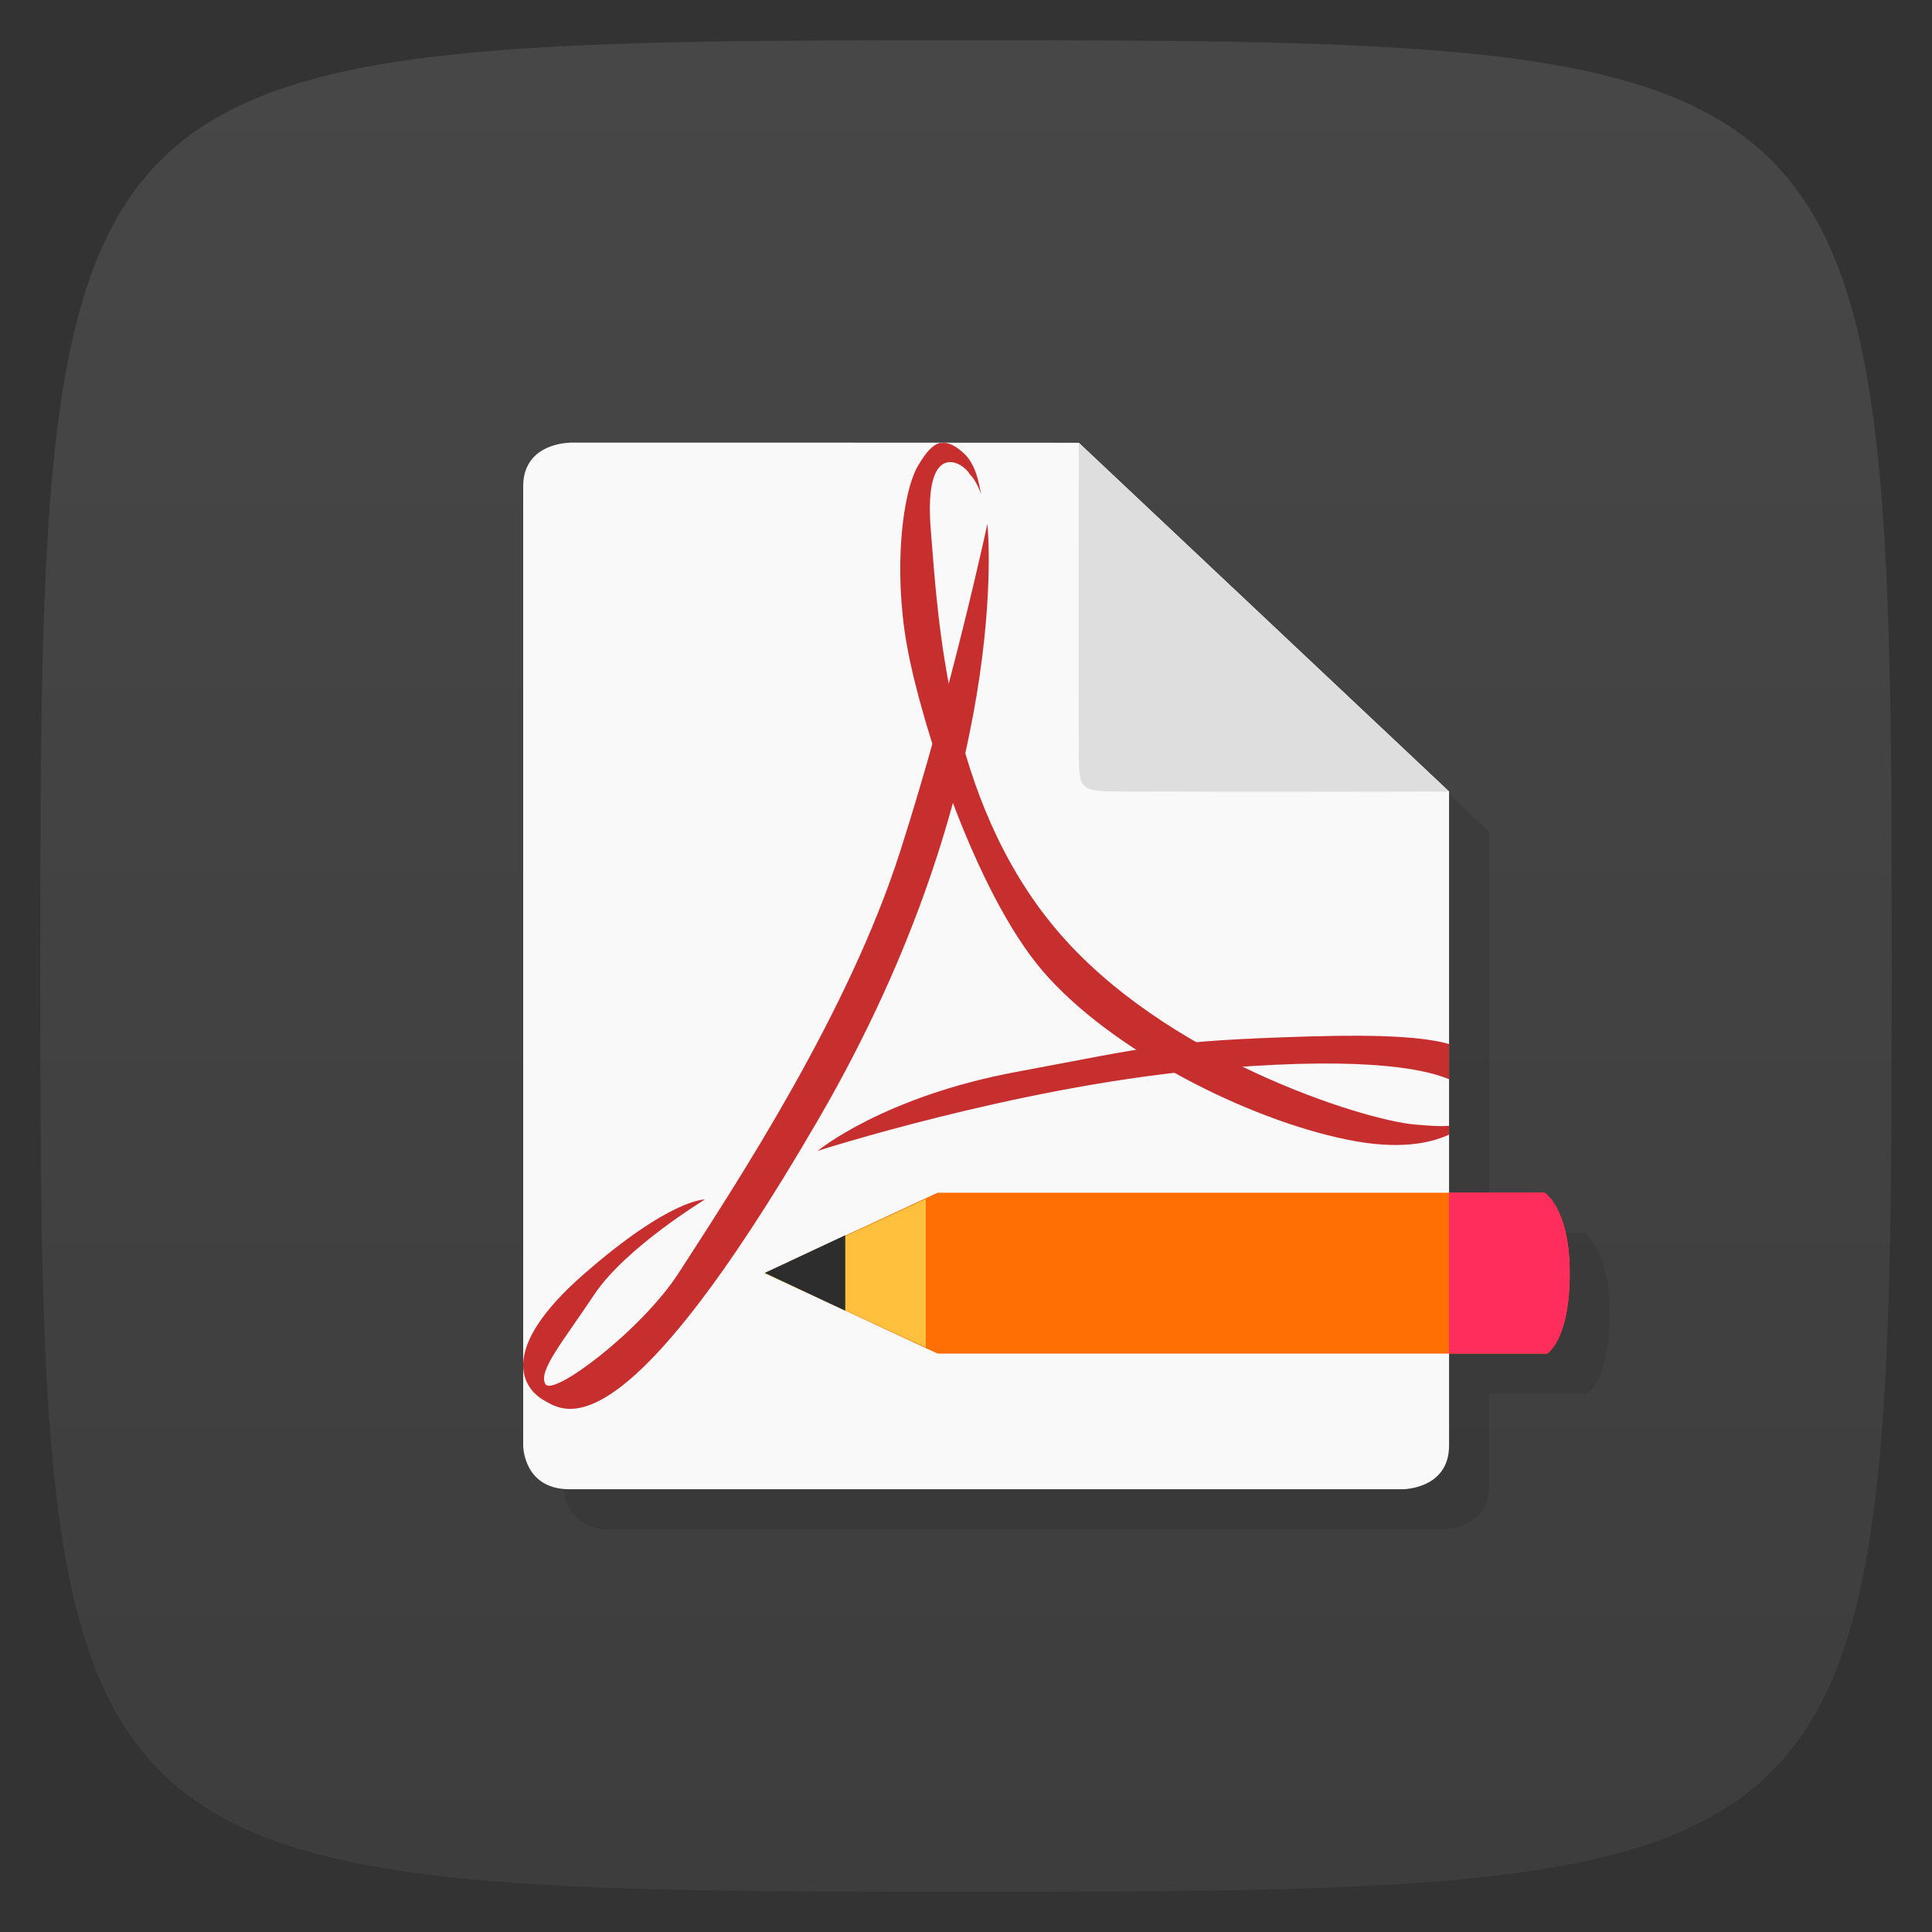 <svg xmlns="http://www.w3.org/2000/svg" viewBox="0 0 48 48">
 <rect x="0" y="0" width="48" height="48" fill="#333333" stroke="none"/>
 <defs>
  <linearGradient id="linearGradient3764" x1="1" x2="47" gradientUnits="userSpaceOnUse" gradientTransform="matrix(0,-1,1,0,-1.5e-6,48)">
   <stop style="stop-color:#3d3d3d;stop-opacity:1"/>
   <stop offset="1" style="stop-color:#474747;stop-opacity:1"/>
  </linearGradient>
 </defs>
 <g>
  
  
  
 </g>
 <g>
  <path d="m 47,24 C 47,46.703 46.703,47 24,47 1.297,47 1,46.703 1,24 1,1.297 1.297,1 24,1 46.703,1 47,1.297 47,24 z" style="fill:url(#linearGradient3764);fill-opacity:1"/>
 </g>
 <g>
  <g>
   <g transform="translate(1,1)">
    <g style="opacity:0.1">
     <!-- color: #474747 -->
     <g>
      <path d="m 15.15 11.996 l -0.004 0.004 c 0 0 -1.152 0 -1.152 1.082 l 0 23.832 c 0 0 0 1.086 1.152 1.086 l 20.699 0 c 0 0 1.152 0 1.152 -1.086 l 0 -2.285 l 2.432 0 c 0 0 0.563 -0.324 0.563 -2 c 0 -1.609 -0.633 -1.996 -0.633 -1.996 l -2.361 0 l 0 -9.969 l -9.199 -8.664 c -4.273 -0.004 -10.05 -0.004 -12.648 -0.004 z" transform="translate(-1,-1)"/>
     </g>
    </g>
   </g>
  </g>
 </g>
 <g transform="translate(4.4277701e-4,0)">
  <g>
   <!-- color: #474747 -->
   <g>
    <path d="m 14.15,11 c 0,0 -1.152,0 -1.152,1.082 l 0,23.832 c 0,0 0,1.086 1.152,1.086 l 20.699,0 c 0,0 1.152,0 1.152,-1.086 l 0,-16.25 L 26.802,11 C 22.529,10.996 16.752,10.996 14.154,10.996 M 14.15,11" style="fill:#f9f9f9;fill-opacity:1;stroke:none;fill-rule:nonzero"/>
    <path d="m 38.434 33.629 c 0 0 0.563 -0.324 0.563 -2 0 -1.609 -0.633 -1.996 -0.633 -1.996 l -15.07 0 -4.297 1.996 4.297 2 m 15.14 0" style="fill:#ff6f03;fill-opacity:1;stroke:none;fill-rule:nonzero"/>
    <path d="m 23 29.789 -4 1.844 4 1.844 m 0 -3.688" style="fill:#ffc13d;fill-opacity:1;stroke:none;fill-rule:nonzero"/>
    <path d="m 21 30.688 -2 0.938 2 0.938 m 0 -1.875" style="fill:#2d2d2d;fill-opacity:1;stroke:none;fill-rule:nonzero"/>
    <path d="m 36 29.629 0 4 2.438 0 c 0 0 0.563 -0.324 0.563 -2 0 -1.613 -0.625 -2 -0.625 -2 m -2.375 0" style="fill:#ff2d5b;fill-opacity:1;stroke:none;fill-rule:nonzero"/>
    <path d="m 24.531 13.02 c 0 0 0.691 6.371 -4.191 14.777 -4.883 8.41 -6.316 7.281 -6.828 6.992 -0.516 -0.293 -1.176 -1.238 0.992 -3.133 2.164 -1.891 3.01 -1.855 3.01 -1.855 0 0 -1.98 1.199 -2.754 2.367 -0.773 1.164 -1.398 1.891 -1.211 2.219 0.184 0.328 2.395 -1.34 3.313 -2.762 1.457 -2.254 4.211 -6.449 5.496 -10.453 1.285 -4 2.172 -8.152 2.172 -8.152 m 0.004 0" style="fill:#c72f2f;fill-opacity:1;stroke:none;fill-rule:nonzero"/>
    <path d="m 23.375 11 c -0.191 0.035 -0.359 0.219 -0.563 0.563 -0.406 0.691 -0.613 2.613 -0.281 4.469 0.328 1.859 1.688 6.129 3.375 8.094 1.688 1.965 5.066 3.68 7.563 4.188 1.289 0.266 2.078 0.086 2.531 -0.125 l 0 -0.219 c -0.199 0.02 -0.473 0 -0.844 -0.031 -1.285 -0.109 -6.258 -1.668 -8.938 -4.875 -2.68 -3.203 -2.91 -7.613 -3.094 -9.906 -0.184 -2.293 0.82 -1.664 0.969 -1.375 0.113 0.105 0.223 0.32 0.281 0.5 -0.055 -0.305 -0.133 -0.727 -0.406 -1 -0.203 -0.191 -0.402 -0.313 -0.594 -0.273 m 0 0" style="fill:#c72f2f;fill-opacity:1;stroke:none;fill-rule:nonzero"/>
    <path d="m 32.531,25.75 c -3.633,0.109 -3.91,0.254 -7.25,0.875 -3.34,0.617 -4.969,1.969 -4.969,1.969 0,0 4.848,-1.563 9.438,-2 3.863,-0.367 5.559,-0.074 6.25,0.219 l 0,-0.875 C 35.402,25.77 34.379,25.696 32.531,25.75 m 0,0" style="fill:#c72f2f;fill-opacity:1;stroke:none;fill-rule:nonzero"/>
    <path d="M 36,19.664 26.801,11 c -0.004,4.332 0,6.496 0,7.582 0,1.082 0,1.082 1.152,1.082 1.152,0 4.711,0.016 8.05,0 m -0.004,0" style="fill:#dedede;fill-opacity:1;stroke:none;fill-rule:nonzero"/>
   </g>
  </g>
 </g>
 <g>
  
 </g>
</svg>
